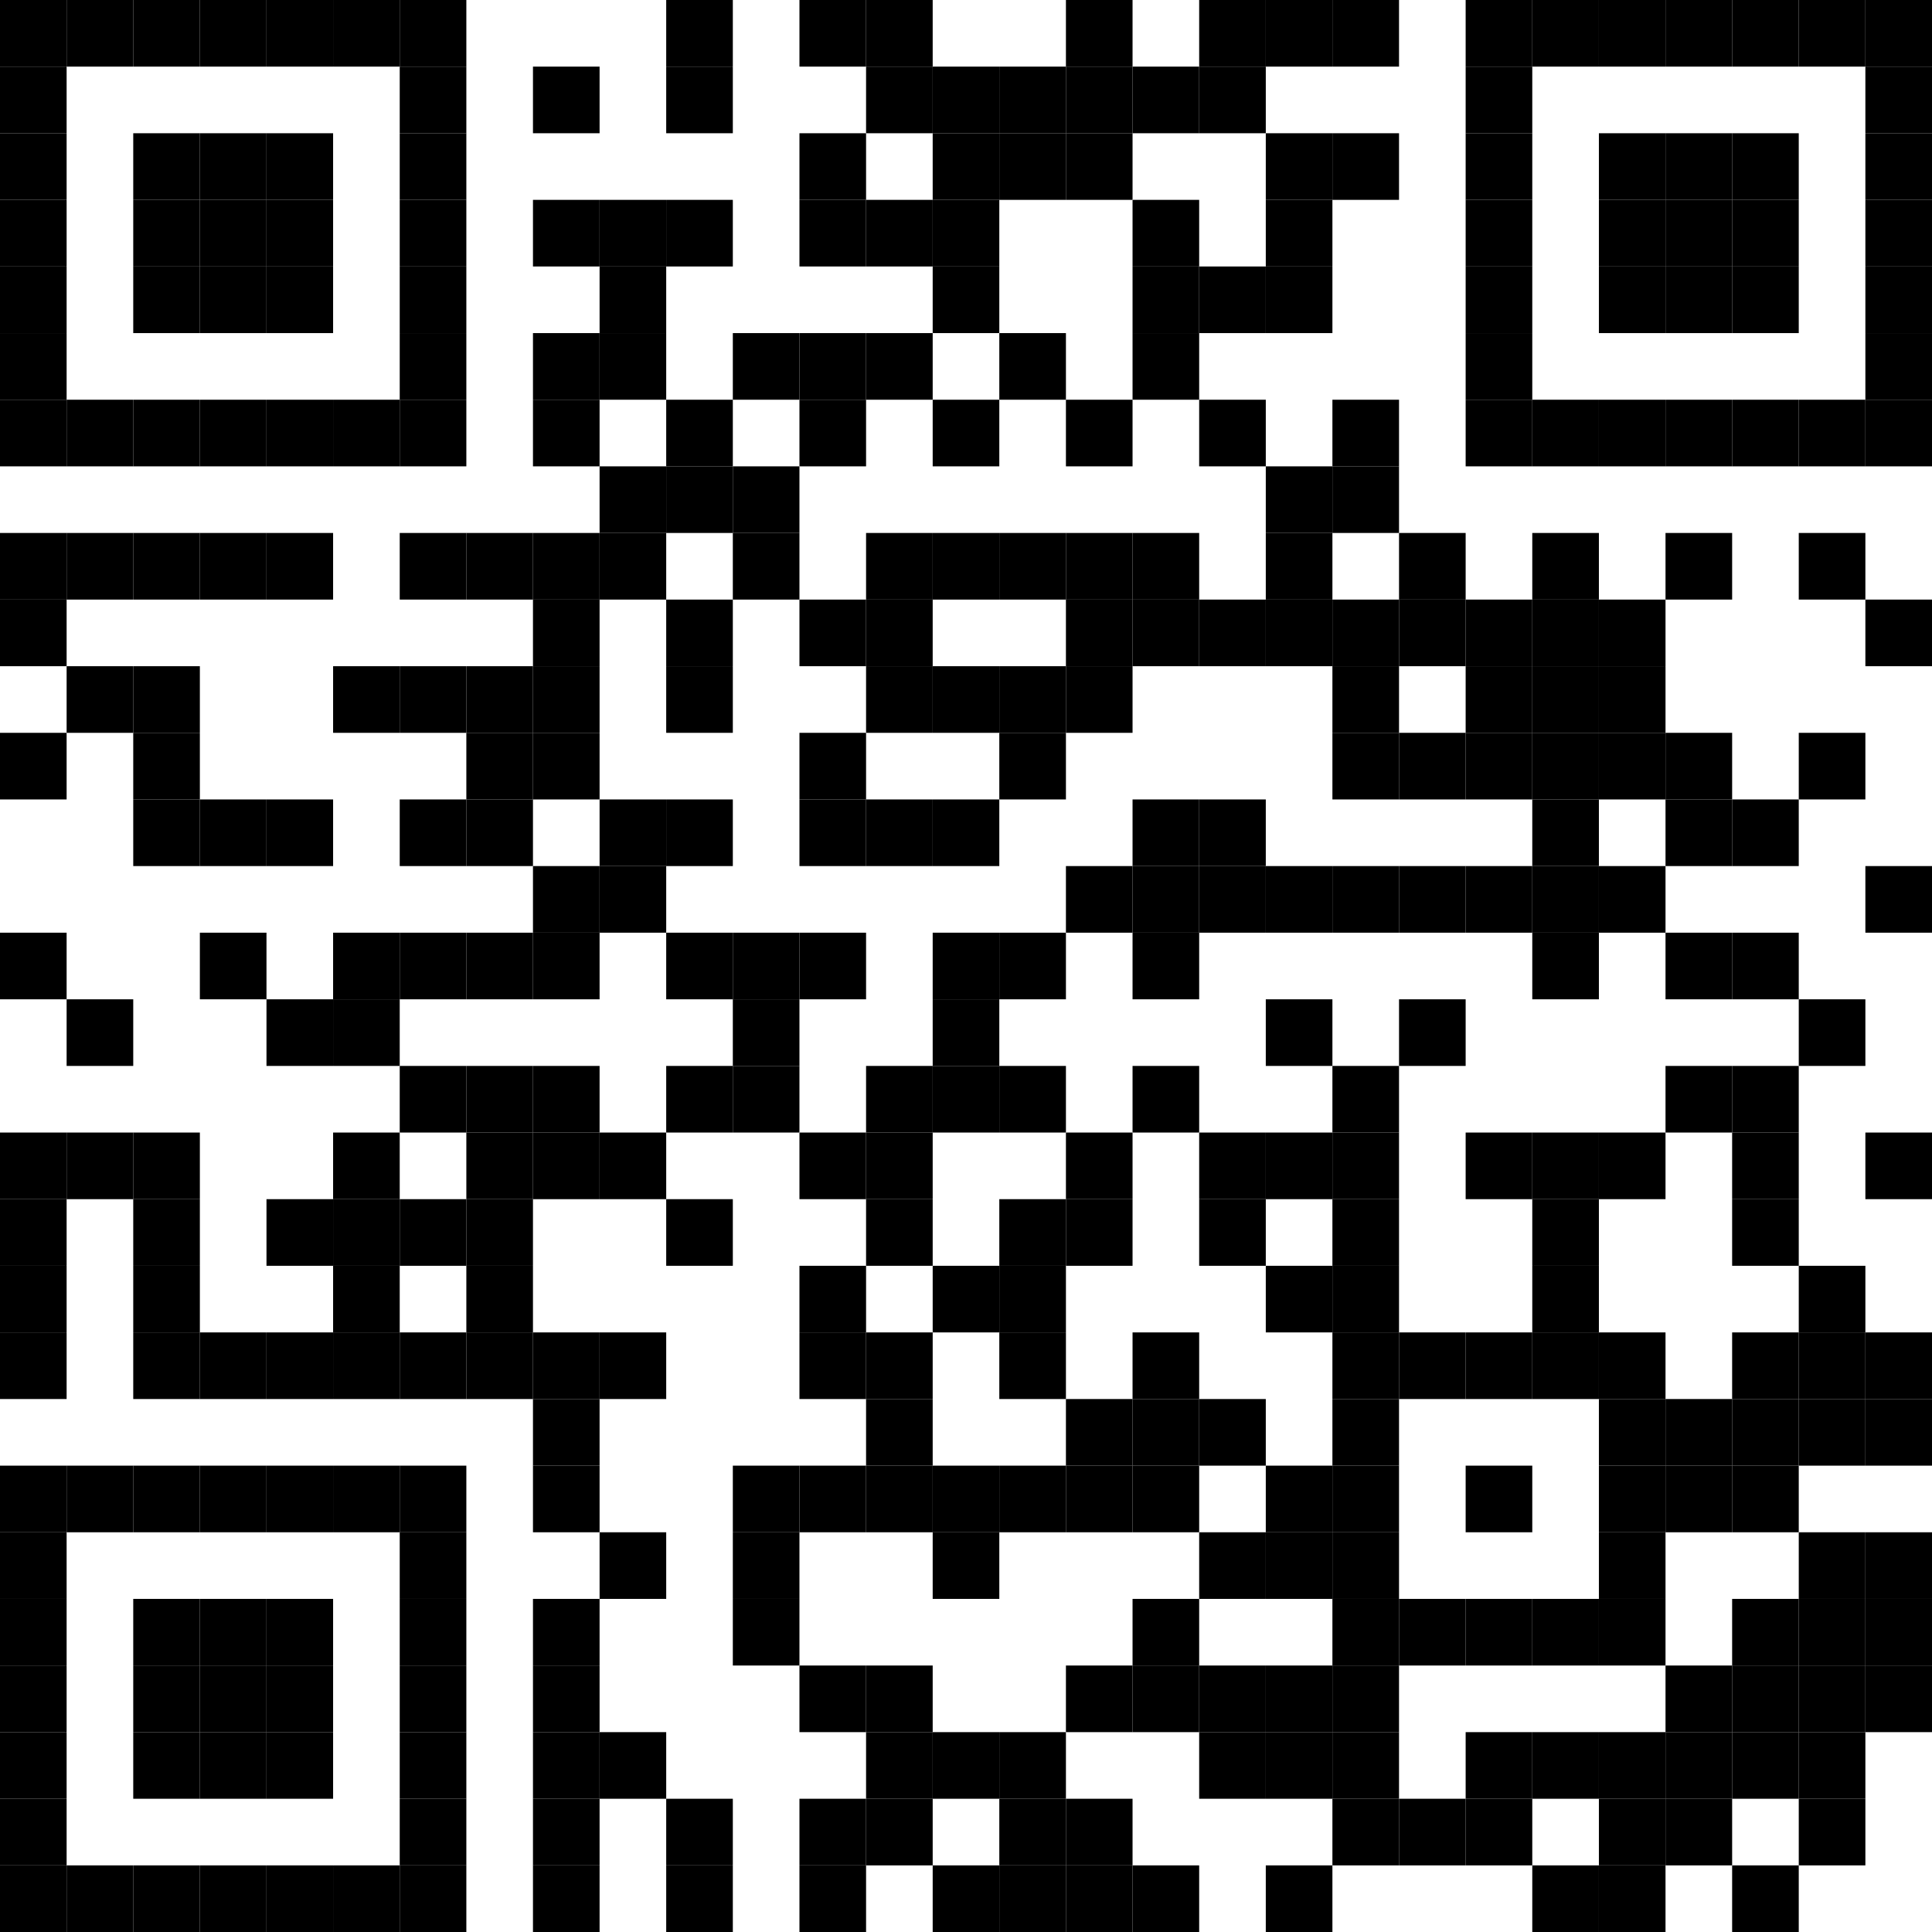 <?xml version="1.0" encoding="UTF-8"?>
<svg version="1.1" baseProfile="tiny" xmlns="http://www.w3.org/2000/svg" width="348" height="348">
<rect shape-rendering="optimizeSpeed"  x="0" y="0" width="348" height="348" fill="white" />
<rect shape-rendering="optimizeSpeed"  x="0" y="0" width="12" height="12" fill="black" />
<rect shape-rendering="optimizeSpeed"  x="12" y="0" width="12" height="12" fill="black" />
<rect shape-rendering="optimizeSpeed"  x="24" y="0" width="12" height="12" fill="black" />
<rect shape-rendering="optimizeSpeed"  x="36" y="0" width="12" height="12" fill="black" />
<rect shape-rendering="optimizeSpeed"  x="48" y="0" width="12" height="12" fill="black" />
<rect shape-rendering="optimizeSpeed"  x="60" y="0" width="12" height="12" fill="black" />
<rect shape-rendering="optimizeSpeed"  x="72" y="0" width="12" height="12" fill="black" />
<rect shape-rendering="optimizeSpeed"  x="120" y="0" width="12" height="12" fill="black" />
<rect shape-rendering="optimizeSpeed"  x="144" y="0" width="12" height="12" fill="black" />
<rect shape-rendering="optimizeSpeed"  x="156" y="0" width="12" height="12" fill="black" />
<rect shape-rendering="optimizeSpeed"  x="192" y="0" width="12" height="12" fill="black" />
<rect shape-rendering="optimizeSpeed"  x="216" y="0" width="12" height="12" fill="black" />
<rect shape-rendering="optimizeSpeed"  x="228" y="0" width="12" height="12" fill="black" />
<rect shape-rendering="optimizeSpeed"  x="240" y="0" width="12" height="12" fill="black" />
<rect shape-rendering="optimizeSpeed"  x="264" y="0" width="12" height="12" fill="black" />
<rect shape-rendering="optimizeSpeed"  x="276" y="0" width="12" height="12" fill="black" />
<rect shape-rendering="optimizeSpeed"  x="288" y="0" width="12" height="12" fill="black" />
<rect shape-rendering="optimizeSpeed"  x="300" y="0" width="12" height="12" fill="black" />
<rect shape-rendering="optimizeSpeed"  x="312" y="0" width="12" height="12" fill="black" />
<rect shape-rendering="optimizeSpeed"  x="324" y="0" width="12" height="12" fill="black" />
<rect shape-rendering="optimizeSpeed"  x="336" y="0" width="12" height="12" fill="black" />
<rect shape-rendering="optimizeSpeed"  x="0" y="12" width="12" height="12" fill="black" />
<rect shape-rendering="optimizeSpeed"  x="72" y="12" width="12" height="12" fill="black" />
<rect shape-rendering="optimizeSpeed"  x="96" y="12" width="12" height="12" fill="black" />
<rect shape-rendering="optimizeSpeed"  x="120" y="12" width="12" height="12" fill="black" />
<rect shape-rendering="optimizeSpeed"  x="156" y="12" width="12" height="12" fill="black" />
<rect shape-rendering="optimizeSpeed"  x="168" y="12" width="12" height="12" fill="black" />
<rect shape-rendering="optimizeSpeed"  x="180" y="12" width="12" height="12" fill="black" />
<rect shape-rendering="optimizeSpeed"  x="192" y="12" width="12" height="12" fill="black" />
<rect shape-rendering="optimizeSpeed"  x="204" y="12" width="12" height="12" fill="black" />
<rect shape-rendering="optimizeSpeed"  x="216" y="12" width="12" height="12" fill="black" />
<rect shape-rendering="optimizeSpeed"  x="264" y="12" width="12" height="12" fill="black" />
<rect shape-rendering="optimizeSpeed"  x="336" y="12" width="12" height="12" fill="black" />
<rect shape-rendering="optimizeSpeed"  x="0" y="24" width="12" height="12" fill="black" />
<rect shape-rendering="optimizeSpeed"  x="24" y="24" width="12" height="12" fill="black" />
<rect shape-rendering="optimizeSpeed"  x="36" y="24" width="12" height="12" fill="black" />
<rect shape-rendering="optimizeSpeed"  x="48" y="24" width="12" height="12" fill="black" />
<rect shape-rendering="optimizeSpeed"  x="72" y="24" width="12" height="12" fill="black" />
<rect shape-rendering="optimizeSpeed"  x="144" y="24" width="12" height="12" fill="black" />
<rect shape-rendering="optimizeSpeed"  x="168" y="24" width="12" height="12" fill="black" />
<rect shape-rendering="optimizeSpeed"  x="180" y="24" width="12" height="12" fill="black" />
<rect shape-rendering="optimizeSpeed"  x="192" y="24" width="12" height="12" fill="black" />
<rect shape-rendering="optimizeSpeed"  x="228" y="24" width="12" height="12" fill="black" />
<rect shape-rendering="optimizeSpeed"  x="240" y="24" width="12" height="12" fill="black" />
<rect shape-rendering="optimizeSpeed"  x="264" y="24" width="12" height="12" fill="black" />
<rect shape-rendering="optimizeSpeed"  x="288" y="24" width="12" height="12" fill="black" />
<rect shape-rendering="optimizeSpeed"  x="300" y="24" width="12" height="12" fill="black" />
<rect shape-rendering="optimizeSpeed"  x="312" y="24" width="12" height="12" fill="black" />
<rect shape-rendering="optimizeSpeed"  x="336" y="24" width="12" height="12" fill="black" />
<rect shape-rendering="optimizeSpeed"  x="0" y="36" width="12" height="12" fill="black" />
<rect shape-rendering="optimizeSpeed"  x="24" y="36" width="12" height="12" fill="black" />
<rect shape-rendering="optimizeSpeed"  x="36" y="36" width="12" height="12" fill="black" />
<rect shape-rendering="optimizeSpeed"  x="48" y="36" width="12" height="12" fill="black" />
<rect shape-rendering="optimizeSpeed"  x="72" y="36" width="12" height="12" fill="black" />
<rect shape-rendering="optimizeSpeed"  x="96" y="36" width="12" height="12" fill="black" />
<rect shape-rendering="optimizeSpeed"  x="108" y="36" width="12" height="12" fill="black" />
<rect shape-rendering="optimizeSpeed"  x="120" y="36" width="12" height="12" fill="black" />
<rect shape-rendering="optimizeSpeed"  x="144" y="36" width="12" height="12" fill="black" />
<rect shape-rendering="optimizeSpeed"  x="156" y="36" width="12" height="12" fill="black" />
<rect shape-rendering="optimizeSpeed"  x="168" y="36" width="12" height="12" fill="black" />
<rect shape-rendering="optimizeSpeed"  x="204" y="36" width="12" height="12" fill="black" />
<rect shape-rendering="optimizeSpeed"  x="228" y="36" width="12" height="12" fill="black" />
<rect shape-rendering="optimizeSpeed"  x="264" y="36" width="12" height="12" fill="black" />
<rect shape-rendering="optimizeSpeed"  x="288" y="36" width="12" height="12" fill="black" />
<rect shape-rendering="optimizeSpeed"  x="300" y="36" width="12" height="12" fill="black" />
<rect shape-rendering="optimizeSpeed"  x="312" y="36" width="12" height="12" fill="black" />
<rect shape-rendering="optimizeSpeed"  x="336" y="36" width="12" height="12" fill="black" />
<rect shape-rendering="optimizeSpeed"  x="0" y="48" width="12" height="12" fill="black" />
<rect shape-rendering="optimizeSpeed"  x="24" y="48" width="12" height="12" fill="black" />
<rect shape-rendering="optimizeSpeed"  x="36" y="48" width="12" height="12" fill="black" />
<rect shape-rendering="optimizeSpeed"  x="48" y="48" width="12" height="12" fill="black" />
<rect shape-rendering="optimizeSpeed"  x="72" y="48" width="12" height="12" fill="black" />
<rect shape-rendering="optimizeSpeed"  x="108" y="48" width="12" height="12" fill="black" />
<rect shape-rendering="optimizeSpeed"  x="168" y="48" width="12" height="12" fill="black" />
<rect shape-rendering="optimizeSpeed"  x="204" y="48" width="12" height="12" fill="black" />
<rect shape-rendering="optimizeSpeed"  x="216" y="48" width="12" height="12" fill="black" />
<rect shape-rendering="optimizeSpeed"  x="228" y="48" width="12" height="12" fill="black" />
<rect shape-rendering="optimizeSpeed"  x="264" y="48" width="12" height="12" fill="black" />
<rect shape-rendering="optimizeSpeed"  x="288" y="48" width="12" height="12" fill="black" />
<rect shape-rendering="optimizeSpeed"  x="300" y="48" width="12" height="12" fill="black" />
<rect shape-rendering="optimizeSpeed"  x="312" y="48" width="12" height="12" fill="black" />
<rect shape-rendering="optimizeSpeed"  x="336" y="48" width="12" height="12" fill="black" />
<rect shape-rendering="optimizeSpeed"  x="0" y="60" width="12" height="12" fill="black" />
<rect shape-rendering="optimizeSpeed"  x="72" y="60" width="12" height="12" fill="black" />
<rect shape-rendering="optimizeSpeed"  x="96" y="60" width="12" height="12" fill="black" />
<rect shape-rendering="optimizeSpeed"  x="108" y="60" width="12" height="12" fill="black" />
<rect shape-rendering="optimizeSpeed"  x="132" y="60" width="12" height="12" fill="black" />
<rect shape-rendering="optimizeSpeed"  x="144" y="60" width="12" height="12" fill="black" />
<rect shape-rendering="optimizeSpeed"  x="156" y="60" width="12" height="12" fill="black" />
<rect shape-rendering="optimizeSpeed"  x="180" y="60" width="12" height="12" fill="black" />
<rect shape-rendering="optimizeSpeed"  x="204" y="60" width="12" height="12" fill="black" />
<rect shape-rendering="optimizeSpeed"  x="264" y="60" width="12" height="12" fill="black" />
<rect shape-rendering="optimizeSpeed"  x="336" y="60" width="12" height="12" fill="black" />
<rect shape-rendering="optimizeSpeed"  x="0" y="72" width="12" height="12" fill="black" />
<rect shape-rendering="optimizeSpeed"  x="12" y="72" width="12" height="12" fill="black" />
<rect shape-rendering="optimizeSpeed"  x="24" y="72" width="12" height="12" fill="black" />
<rect shape-rendering="optimizeSpeed"  x="36" y="72" width="12" height="12" fill="black" />
<rect shape-rendering="optimizeSpeed"  x="48" y="72" width="12" height="12" fill="black" />
<rect shape-rendering="optimizeSpeed"  x="60" y="72" width="12" height="12" fill="black" />
<rect shape-rendering="optimizeSpeed"  x="72" y="72" width="12" height="12" fill="black" />
<rect shape-rendering="optimizeSpeed"  x="96" y="72" width="12" height="12" fill="black" />
<rect shape-rendering="optimizeSpeed"  x="120" y="72" width="12" height="12" fill="black" />
<rect shape-rendering="optimizeSpeed"  x="144" y="72" width="12" height="12" fill="black" />
<rect shape-rendering="optimizeSpeed"  x="168" y="72" width="12" height="12" fill="black" />
<rect shape-rendering="optimizeSpeed"  x="192" y="72" width="12" height="12" fill="black" />
<rect shape-rendering="optimizeSpeed"  x="216" y="72" width="12" height="12" fill="black" />
<rect shape-rendering="optimizeSpeed"  x="240" y="72" width="12" height="12" fill="black" />
<rect shape-rendering="optimizeSpeed"  x="264" y="72" width="12" height="12" fill="black" />
<rect shape-rendering="optimizeSpeed"  x="276" y="72" width="12" height="12" fill="black" />
<rect shape-rendering="optimizeSpeed"  x="288" y="72" width="12" height="12" fill="black" />
<rect shape-rendering="optimizeSpeed"  x="300" y="72" width="12" height="12" fill="black" />
<rect shape-rendering="optimizeSpeed"  x="312" y="72" width="12" height="12" fill="black" />
<rect shape-rendering="optimizeSpeed"  x="324" y="72" width="12" height="12" fill="black" />
<rect shape-rendering="optimizeSpeed"  x="336" y="72" width="12" height="12" fill="black" />
<rect shape-rendering="optimizeSpeed"  x="108" y="84" width="12" height="12" fill="black" />
<rect shape-rendering="optimizeSpeed"  x="120" y="84" width="12" height="12" fill="black" />
<rect shape-rendering="optimizeSpeed"  x="132" y="84" width="12" height="12" fill="black" />
<rect shape-rendering="optimizeSpeed"  x="228" y="84" width="12" height="12" fill="black" />
<rect shape-rendering="optimizeSpeed"  x="240" y="84" width="12" height="12" fill="black" />
<rect shape-rendering="optimizeSpeed"  x="0" y="96" width="12" height="12" fill="black" />
<rect shape-rendering="optimizeSpeed"  x="12" y="96" width="12" height="12" fill="black" />
<rect shape-rendering="optimizeSpeed"  x="24" y="96" width="12" height="12" fill="black" />
<rect shape-rendering="optimizeSpeed"  x="36" y="96" width="12" height="12" fill="black" />
<rect shape-rendering="optimizeSpeed"  x="48" y="96" width="12" height="12" fill="black" />
<rect shape-rendering="optimizeSpeed"  x="72" y="96" width="12" height="12" fill="black" />
<rect shape-rendering="optimizeSpeed"  x="84" y="96" width="12" height="12" fill="black" />
<rect shape-rendering="optimizeSpeed"  x="96" y="96" width="12" height="12" fill="black" />
<rect shape-rendering="optimizeSpeed"  x="108" y="96" width="12" height="12" fill="black" />
<rect shape-rendering="optimizeSpeed"  x="132" y="96" width="12" height="12" fill="black" />
<rect shape-rendering="optimizeSpeed"  x="156" y="96" width="12" height="12" fill="black" />
<rect shape-rendering="optimizeSpeed"  x="168" y="96" width="12" height="12" fill="black" />
<rect shape-rendering="optimizeSpeed"  x="180" y="96" width="12" height="12" fill="black" />
<rect shape-rendering="optimizeSpeed"  x="192" y="96" width="12" height="12" fill="black" />
<rect shape-rendering="optimizeSpeed"  x="204" y="96" width="12" height="12" fill="black" />
<rect shape-rendering="optimizeSpeed"  x="228" y="96" width="12" height="12" fill="black" />
<rect shape-rendering="optimizeSpeed"  x="252" y="96" width="12" height="12" fill="black" />
<rect shape-rendering="optimizeSpeed"  x="276" y="96" width="12" height="12" fill="black" />
<rect shape-rendering="optimizeSpeed"  x="300" y="96" width="12" height="12" fill="black" />
<rect shape-rendering="optimizeSpeed"  x="324" y="96" width="12" height="12" fill="black" />
<rect shape-rendering="optimizeSpeed"  x="0" y="108" width="12" height="12" fill="black" />
<rect shape-rendering="optimizeSpeed"  x="96" y="108" width="12" height="12" fill="black" />
<rect shape-rendering="optimizeSpeed"  x="120" y="108" width="12" height="12" fill="black" />
<rect shape-rendering="optimizeSpeed"  x="144" y="108" width="12" height="12" fill="black" />
<rect shape-rendering="optimizeSpeed"  x="156" y="108" width="12" height="12" fill="black" />
<rect shape-rendering="optimizeSpeed"  x="192" y="108" width="12" height="12" fill="black" />
<rect shape-rendering="optimizeSpeed"  x="204" y="108" width="12" height="12" fill="black" />
<rect shape-rendering="optimizeSpeed"  x="216" y="108" width="12" height="12" fill="black" />
<rect shape-rendering="optimizeSpeed"  x="228" y="108" width="12" height="12" fill="black" />
<rect shape-rendering="optimizeSpeed"  x="240" y="108" width="12" height="12" fill="black" />
<rect shape-rendering="optimizeSpeed"  x="252" y="108" width="12" height="12" fill="black" />
<rect shape-rendering="optimizeSpeed"  x="264" y="108" width="12" height="12" fill="black" />
<rect shape-rendering="optimizeSpeed"  x="276" y="108" width="12" height="12" fill="black" />
<rect shape-rendering="optimizeSpeed"  x="288" y="108" width="12" height="12" fill="black" />
<rect shape-rendering="optimizeSpeed"  x="336" y="108" width="12" height="12" fill="black" />
<rect shape-rendering="optimizeSpeed"  x="12" y="120" width="12" height="12" fill="black" />
<rect shape-rendering="optimizeSpeed"  x="24" y="120" width="12" height="12" fill="black" />
<rect shape-rendering="optimizeSpeed"  x="60" y="120" width="12" height="12" fill="black" />
<rect shape-rendering="optimizeSpeed"  x="72" y="120" width="12" height="12" fill="black" />
<rect shape-rendering="optimizeSpeed"  x="84" y="120" width="12" height="12" fill="black" />
<rect shape-rendering="optimizeSpeed"  x="96" y="120" width="12" height="12" fill="black" />
<rect shape-rendering="optimizeSpeed"  x="120" y="120" width="12" height="12" fill="black" />
<rect shape-rendering="optimizeSpeed"  x="156" y="120" width="12" height="12" fill="black" />
<rect shape-rendering="optimizeSpeed"  x="168" y="120" width="12" height="12" fill="black" />
<rect shape-rendering="optimizeSpeed"  x="180" y="120" width="12" height="12" fill="black" />
<rect shape-rendering="optimizeSpeed"  x="192" y="120" width="12" height="12" fill="black" />
<rect shape-rendering="optimizeSpeed"  x="240" y="120" width="12" height="12" fill="black" />
<rect shape-rendering="optimizeSpeed"  x="264" y="120" width="12" height="12" fill="black" />
<rect shape-rendering="optimizeSpeed"  x="276" y="120" width="12" height="12" fill="black" />
<rect shape-rendering="optimizeSpeed"  x="288" y="120" width="12" height="12" fill="black" />
<rect shape-rendering="optimizeSpeed"  x="0" y="132" width="12" height="12" fill="black" />
<rect shape-rendering="optimizeSpeed"  x="24" y="132" width="12" height="12" fill="black" />
<rect shape-rendering="optimizeSpeed"  x="84" y="132" width="12" height="12" fill="black" />
<rect shape-rendering="optimizeSpeed"  x="96" y="132" width="12" height="12" fill="black" />
<rect shape-rendering="optimizeSpeed"  x="144" y="132" width="12" height="12" fill="black" />
<rect shape-rendering="optimizeSpeed"  x="180" y="132" width="12" height="12" fill="black" />
<rect shape-rendering="optimizeSpeed"  x="240" y="132" width="12" height="12" fill="black" />
<rect shape-rendering="optimizeSpeed"  x="252" y="132" width="12" height="12" fill="black" />
<rect shape-rendering="optimizeSpeed"  x="264" y="132" width="12" height="12" fill="black" />
<rect shape-rendering="optimizeSpeed"  x="276" y="132" width="12" height="12" fill="black" />
<rect shape-rendering="optimizeSpeed"  x="288" y="132" width="12" height="12" fill="black" />
<rect shape-rendering="optimizeSpeed"  x="300" y="132" width="12" height="12" fill="black" />
<rect shape-rendering="optimizeSpeed"  x="324" y="132" width="12" height="12" fill="black" />
<rect shape-rendering="optimizeSpeed"  x="24" y="144" width="12" height="12" fill="black" />
<rect shape-rendering="optimizeSpeed"  x="36" y="144" width="12" height="12" fill="black" />
<rect shape-rendering="optimizeSpeed"  x="48" y="144" width="12" height="12" fill="black" />
<rect shape-rendering="optimizeSpeed"  x="72" y="144" width="12" height="12" fill="black" />
<rect shape-rendering="optimizeSpeed"  x="84" y="144" width="12" height="12" fill="black" />
<rect shape-rendering="optimizeSpeed"  x="108" y="144" width="12" height="12" fill="black" />
<rect shape-rendering="optimizeSpeed"  x="120" y="144" width="12" height="12" fill="black" />
<rect shape-rendering="optimizeSpeed"  x="144" y="144" width="12" height="12" fill="black" />
<rect shape-rendering="optimizeSpeed"  x="156" y="144" width="12" height="12" fill="black" />
<rect shape-rendering="optimizeSpeed"  x="168" y="144" width="12" height="12" fill="black" />
<rect shape-rendering="optimizeSpeed"  x="204" y="144" width="12" height="12" fill="black" />
<rect shape-rendering="optimizeSpeed"  x="216" y="144" width="12" height="12" fill="black" />
<rect shape-rendering="optimizeSpeed"  x="276" y="144" width="12" height="12" fill="black" />
<rect shape-rendering="optimizeSpeed"  x="300" y="144" width="12" height="12" fill="black" />
<rect shape-rendering="optimizeSpeed"  x="312" y="144" width="12" height="12" fill="black" />
<rect shape-rendering="optimizeSpeed"  x="96" y="156" width="12" height="12" fill="black" />
<rect shape-rendering="optimizeSpeed"  x="108" y="156" width="12" height="12" fill="black" />
<rect shape-rendering="optimizeSpeed"  x="192" y="156" width="12" height="12" fill="black" />
<rect shape-rendering="optimizeSpeed"  x="204" y="156" width="12" height="12" fill="black" />
<rect shape-rendering="optimizeSpeed"  x="216" y="156" width="12" height="12" fill="black" />
<rect shape-rendering="optimizeSpeed"  x="228" y="156" width="12" height="12" fill="black" />
<rect shape-rendering="optimizeSpeed"  x="240" y="156" width="12" height="12" fill="black" />
<rect shape-rendering="optimizeSpeed"  x="252" y="156" width="12" height="12" fill="black" />
<rect shape-rendering="optimizeSpeed"  x="264" y="156" width="12" height="12" fill="black" />
<rect shape-rendering="optimizeSpeed"  x="276" y="156" width="12" height="12" fill="black" />
<rect shape-rendering="optimizeSpeed"  x="288" y="156" width="12" height="12" fill="black" />
<rect shape-rendering="optimizeSpeed"  x="336" y="156" width="12" height="12" fill="black" />
<rect shape-rendering="optimizeSpeed"  x="0" y="168" width="12" height="12" fill="black" />
<rect shape-rendering="optimizeSpeed"  x="36" y="168" width="12" height="12" fill="black" />
<rect shape-rendering="optimizeSpeed"  x="60" y="168" width="12" height="12" fill="black" />
<rect shape-rendering="optimizeSpeed"  x="72" y="168" width="12" height="12" fill="black" />
<rect shape-rendering="optimizeSpeed"  x="84" y="168" width="12" height="12" fill="black" />
<rect shape-rendering="optimizeSpeed"  x="96" y="168" width="12" height="12" fill="black" />
<rect shape-rendering="optimizeSpeed"  x="120" y="168" width="12" height="12" fill="black" />
<rect shape-rendering="optimizeSpeed"  x="132" y="168" width="12" height="12" fill="black" />
<rect shape-rendering="optimizeSpeed"  x="144" y="168" width="12" height="12" fill="black" />
<rect shape-rendering="optimizeSpeed"  x="168" y="168" width="12" height="12" fill="black" />
<rect shape-rendering="optimizeSpeed"  x="180" y="168" width="12" height="12" fill="black" />
<rect shape-rendering="optimizeSpeed"  x="204" y="168" width="12" height="12" fill="black" />
<rect shape-rendering="optimizeSpeed"  x="276" y="168" width="12" height="12" fill="black" />
<rect shape-rendering="optimizeSpeed"  x="300" y="168" width="12" height="12" fill="black" />
<rect shape-rendering="optimizeSpeed"  x="312" y="168" width="12" height="12" fill="black" />
<rect shape-rendering="optimizeSpeed"  x="12" y="180" width="12" height="12" fill="black" />
<rect shape-rendering="optimizeSpeed"  x="48" y="180" width="12" height="12" fill="black" />
<rect shape-rendering="optimizeSpeed"  x="60" y="180" width="12" height="12" fill="black" />
<rect shape-rendering="optimizeSpeed"  x="132" y="180" width="12" height="12" fill="black" />
<rect shape-rendering="optimizeSpeed"  x="168" y="180" width="12" height="12" fill="black" />
<rect shape-rendering="optimizeSpeed"  x="228" y="180" width="12" height="12" fill="black" />
<rect shape-rendering="optimizeSpeed"  x="252" y="180" width="12" height="12" fill="black" />
<rect shape-rendering="optimizeSpeed"  x="324" y="180" width="12" height="12" fill="black" />
<rect shape-rendering="optimizeSpeed"  x="72" y="192" width="12" height="12" fill="black" />
<rect shape-rendering="optimizeSpeed"  x="84" y="192" width="12" height="12" fill="black" />
<rect shape-rendering="optimizeSpeed"  x="96" y="192" width="12" height="12" fill="black" />
<rect shape-rendering="optimizeSpeed"  x="120" y="192" width="12" height="12" fill="black" />
<rect shape-rendering="optimizeSpeed"  x="132" y="192" width="12" height="12" fill="black" />
<rect shape-rendering="optimizeSpeed"  x="156" y="192" width="12" height="12" fill="black" />
<rect shape-rendering="optimizeSpeed"  x="168" y="192" width="12" height="12" fill="black" />
<rect shape-rendering="optimizeSpeed"  x="180" y="192" width="12" height="12" fill="black" />
<rect shape-rendering="optimizeSpeed"  x="204" y="192" width="12" height="12" fill="black" />
<rect shape-rendering="optimizeSpeed"  x="240" y="192" width="12" height="12" fill="black" />
<rect shape-rendering="optimizeSpeed"  x="300" y="192" width="12" height="12" fill="black" />
<rect shape-rendering="optimizeSpeed"  x="312" y="192" width="12" height="12" fill="black" />
<rect shape-rendering="optimizeSpeed"  x="0" y="204" width="12" height="12" fill="black" />
<rect shape-rendering="optimizeSpeed"  x="12" y="204" width="12" height="12" fill="black" />
<rect shape-rendering="optimizeSpeed"  x="24" y="204" width="12" height="12" fill="black" />
<rect shape-rendering="optimizeSpeed"  x="60" y="204" width="12" height="12" fill="black" />
<rect shape-rendering="optimizeSpeed"  x="84" y="204" width="12" height="12" fill="black" />
<rect shape-rendering="optimizeSpeed"  x="96" y="204" width="12" height="12" fill="black" />
<rect shape-rendering="optimizeSpeed"  x="108" y="204" width="12" height="12" fill="black" />
<rect shape-rendering="optimizeSpeed"  x="144" y="204" width="12" height="12" fill="black" />
<rect shape-rendering="optimizeSpeed"  x="156" y="204" width="12" height="12" fill="black" />
<rect shape-rendering="optimizeSpeed"  x="192" y="204" width="12" height="12" fill="black" />
<rect shape-rendering="optimizeSpeed"  x="216" y="204" width="12" height="12" fill="black" />
<rect shape-rendering="optimizeSpeed"  x="228" y="204" width="12" height="12" fill="black" />
<rect shape-rendering="optimizeSpeed"  x="240" y="204" width="12" height="12" fill="black" />
<rect shape-rendering="optimizeSpeed"  x="264" y="204" width="12" height="12" fill="black" />
<rect shape-rendering="optimizeSpeed"  x="276" y="204" width="12" height="12" fill="black" />
<rect shape-rendering="optimizeSpeed"  x="288" y="204" width="12" height="12" fill="black" />
<rect shape-rendering="optimizeSpeed"  x="312" y="204" width="12" height="12" fill="black" />
<rect shape-rendering="optimizeSpeed"  x="336" y="204" width="12" height="12" fill="black" />
<rect shape-rendering="optimizeSpeed"  x="0" y="216" width="12" height="12" fill="black" />
<rect shape-rendering="optimizeSpeed"  x="24" y="216" width="12" height="12" fill="black" />
<rect shape-rendering="optimizeSpeed"  x="48" y="216" width="12" height="12" fill="black" />
<rect shape-rendering="optimizeSpeed"  x="60" y="216" width="12" height="12" fill="black" />
<rect shape-rendering="optimizeSpeed"  x="72" y="216" width="12" height="12" fill="black" />
<rect shape-rendering="optimizeSpeed"  x="84" y="216" width="12" height="12" fill="black" />
<rect shape-rendering="optimizeSpeed"  x="120" y="216" width="12" height="12" fill="black" />
<rect shape-rendering="optimizeSpeed"  x="156" y="216" width="12" height="12" fill="black" />
<rect shape-rendering="optimizeSpeed"  x="180" y="216" width="12" height="12" fill="black" />
<rect shape-rendering="optimizeSpeed"  x="192" y="216" width="12" height="12" fill="black" />
<rect shape-rendering="optimizeSpeed"  x="216" y="216" width="12" height="12" fill="black" />
<rect shape-rendering="optimizeSpeed"  x="240" y="216" width="12" height="12" fill="black" />
<rect shape-rendering="optimizeSpeed"  x="276" y="216" width="12" height="12" fill="black" />
<rect shape-rendering="optimizeSpeed"  x="312" y="216" width="12" height="12" fill="black" />
<rect shape-rendering="optimizeSpeed"  x="0" y="228" width="12" height="12" fill="black" />
<rect shape-rendering="optimizeSpeed"  x="24" y="228" width="12" height="12" fill="black" />
<rect shape-rendering="optimizeSpeed"  x="60" y="228" width="12" height="12" fill="black" />
<rect shape-rendering="optimizeSpeed"  x="84" y="228" width="12" height="12" fill="black" />
<rect shape-rendering="optimizeSpeed"  x="144" y="228" width="12" height="12" fill="black" />
<rect shape-rendering="optimizeSpeed"  x="168" y="228" width="12" height="12" fill="black" />
<rect shape-rendering="optimizeSpeed"  x="180" y="228" width="12" height="12" fill="black" />
<rect shape-rendering="optimizeSpeed"  x="228" y="228" width="12" height="12" fill="black" />
<rect shape-rendering="optimizeSpeed"  x="240" y="228" width="12" height="12" fill="black" />
<rect shape-rendering="optimizeSpeed"  x="276" y="228" width="12" height="12" fill="black" />
<rect shape-rendering="optimizeSpeed"  x="324" y="228" width="12" height="12" fill="black" />
<rect shape-rendering="optimizeSpeed"  x="0" y="240" width="12" height="12" fill="black" />
<rect shape-rendering="optimizeSpeed"  x="24" y="240" width="12" height="12" fill="black" />
<rect shape-rendering="optimizeSpeed"  x="36" y="240" width="12" height="12" fill="black" />
<rect shape-rendering="optimizeSpeed"  x="48" y="240" width="12" height="12" fill="black" />
<rect shape-rendering="optimizeSpeed"  x="60" y="240" width="12" height="12" fill="black" />
<rect shape-rendering="optimizeSpeed"  x="72" y="240" width="12" height="12" fill="black" />
<rect shape-rendering="optimizeSpeed"  x="84" y="240" width="12" height="12" fill="black" />
<rect shape-rendering="optimizeSpeed"  x="96" y="240" width="12" height="12" fill="black" />
<rect shape-rendering="optimizeSpeed"  x="108" y="240" width="12" height="12" fill="black" />
<rect shape-rendering="optimizeSpeed"  x="144" y="240" width="12" height="12" fill="black" />
<rect shape-rendering="optimizeSpeed"  x="156" y="240" width="12" height="12" fill="black" />
<rect shape-rendering="optimizeSpeed"  x="180" y="240" width="12" height="12" fill="black" />
<rect shape-rendering="optimizeSpeed"  x="204" y="240" width="12" height="12" fill="black" />
<rect shape-rendering="optimizeSpeed"  x="240" y="240" width="12" height="12" fill="black" />
<rect shape-rendering="optimizeSpeed"  x="252" y="240" width="12" height="12" fill="black" />
<rect shape-rendering="optimizeSpeed"  x="264" y="240" width="12" height="12" fill="black" />
<rect shape-rendering="optimizeSpeed"  x="276" y="240" width="12" height="12" fill="black" />
<rect shape-rendering="optimizeSpeed"  x="288" y="240" width="12" height="12" fill="black" />
<rect shape-rendering="optimizeSpeed"  x="312" y="240" width="12" height="12" fill="black" />
<rect shape-rendering="optimizeSpeed"  x="324" y="240" width="12" height="12" fill="black" />
<rect shape-rendering="optimizeSpeed"  x="336" y="240" width="12" height="12" fill="black" />
<rect shape-rendering="optimizeSpeed"  x="96" y="252" width="12" height="12" fill="black" />
<rect shape-rendering="optimizeSpeed"  x="156" y="252" width="12" height="12" fill="black" />
<rect shape-rendering="optimizeSpeed"  x="192" y="252" width="12" height="12" fill="black" />
<rect shape-rendering="optimizeSpeed"  x="204" y="252" width="12" height="12" fill="black" />
<rect shape-rendering="optimizeSpeed"  x="216" y="252" width="12" height="12" fill="black" />
<rect shape-rendering="optimizeSpeed"  x="240" y="252" width="12" height="12" fill="black" />
<rect shape-rendering="optimizeSpeed"  x="288" y="252" width="12" height="12" fill="black" />
<rect shape-rendering="optimizeSpeed"  x="300" y="252" width="12" height="12" fill="black" />
<rect shape-rendering="optimizeSpeed"  x="312" y="252" width="12" height="12" fill="black" />
<rect shape-rendering="optimizeSpeed"  x="324" y="252" width="12" height="12" fill="black" />
<rect shape-rendering="optimizeSpeed"  x="336" y="252" width="12" height="12" fill="black" />
<rect shape-rendering="optimizeSpeed"  x="0" y="264" width="12" height="12" fill="black" />
<rect shape-rendering="optimizeSpeed"  x="12" y="264" width="12" height="12" fill="black" />
<rect shape-rendering="optimizeSpeed"  x="24" y="264" width="12" height="12" fill="black" />
<rect shape-rendering="optimizeSpeed"  x="36" y="264" width="12" height="12" fill="black" />
<rect shape-rendering="optimizeSpeed"  x="48" y="264" width="12" height="12" fill="black" />
<rect shape-rendering="optimizeSpeed"  x="60" y="264" width="12" height="12" fill="black" />
<rect shape-rendering="optimizeSpeed"  x="72" y="264" width="12" height="12" fill="black" />
<rect shape-rendering="optimizeSpeed"  x="96" y="264" width="12" height="12" fill="black" />
<rect shape-rendering="optimizeSpeed"  x="132" y="264" width="12" height="12" fill="black" />
<rect shape-rendering="optimizeSpeed"  x="144" y="264" width="12" height="12" fill="black" />
<rect shape-rendering="optimizeSpeed"  x="156" y="264" width="12" height="12" fill="black" />
<rect shape-rendering="optimizeSpeed"  x="168" y="264" width="12" height="12" fill="black" />
<rect shape-rendering="optimizeSpeed"  x="180" y="264" width="12" height="12" fill="black" />
<rect shape-rendering="optimizeSpeed"  x="192" y="264" width="12" height="12" fill="black" />
<rect shape-rendering="optimizeSpeed"  x="204" y="264" width="12" height="12" fill="black" />
<rect shape-rendering="optimizeSpeed"  x="228" y="264" width="12" height="12" fill="black" />
<rect shape-rendering="optimizeSpeed"  x="240" y="264" width="12" height="12" fill="black" />
<rect shape-rendering="optimizeSpeed"  x="264" y="264" width="12" height="12" fill="black" />
<rect shape-rendering="optimizeSpeed"  x="288" y="264" width="12" height="12" fill="black" />
<rect shape-rendering="optimizeSpeed"  x="300" y="264" width="12" height="12" fill="black" />
<rect shape-rendering="optimizeSpeed"  x="312" y="264" width="12" height="12" fill="black" />
<rect shape-rendering="optimizeSpeed"  x="0" y="276" width="12" height="12" fill="black" />
<rect shape-rendering="optimizeSpeed"  x="72" y="276" width="12" height="12" fill="black" />
<rect shape-rendering="optimizeSpeed"  x="108" y="276" width="12" height="12" fill="black" />
<rect shape-rendering="optimizeSpeed"  x="132" y="276" width="12" height="12" fill="black" />
<rect shape-rendering="optimizeSpeed"  x="168" y="276" width="12" height="12" fill="black" />
<rect shape-rendering="optimizeSpeed"  x="216" y="276" width="12" height="12" fill="black" />
<rect shape-rendering="optimizeSpeed"  x="228" y="276" width="12" height="12" fill="black" />
<rect shape-rendering="optimizeSpeed"  x="240" y="276" width="12" height="12" fill="black" />
<rect shape-rendering="optimizeSpeed"  x="288" y="276" width="12" height="12" fill="black" />
<rect shape-rendering="optimizeSpeed"  x="324" y="276" width="12" height="12" fill="black" />
<rect shape-rendering="optimizeSpeed"  x="336" y="276" width="12" height="12" fill="black" />
<rect shape-rendering="optimizeSpeed"  x="0" y="288" width="12" height="12" fill="black" />
<rect shape-rendering="optimizeSpeed"  x="24" y="288" width="12" height="12" fill="black" />
<rect shape-rendering="optimizeSpeed"  x="36" y="288" width="12" height="12" fill="black" />
<rect shape-rendering="optimizeSpeed"  x="48" y="288" width="12" height="12" fill="black" />
<rect shape-rendering="optimizeSpeed"  x="72" y="288" width="12" height="12" fill="black" />
<rect shape-rendering="optimizeSpeed"  x="96" y="288" width="12" height="12" fill="black" />
<rect shape-rendering="optimizeSpeed"  x="132" y="288" width="12" height="12" fill="black" />
<rect shape-rendering="optimizeSpeed"  x="204" y="288" width="12" height="12" fill="black" />
<rect shape-rendering="optimizeSpeed"  x="240" y="288" width="12" height="12" fill="black" />
<rect shape-rendering="optimizeSpeed"  x="252" y="288" width="12" height="12" fill="black" />
<rect shape-rendering="optimizeSpeed"  x="264" y="288" width="12" height="12" fill="black" />
<rect shape-rendering="optimizeSpeed"  x="276" y="288" width="12" height="12" fill="black" />
<rect shape-rendering="optimizeSpeed"  x="288" y="288" width="12" height="12" fill="black" />
<rect shape-rendering="optimizeSpeed"  x="312" y="288" width="12" height="12" fill="black" />
<rect shape-rendering="optimizeSpeed"  x="324" y="288" width="12" height="12" fill="black" />
<rect shape-rendering="optimizeSpeed"  x="336" y="288" width="12" height="12" fill="black" />
<rect shape-rendering="optimizeSpeed"  x="0" y="300" width="12" height="12" fill="black" />
<rect shape-rendering="optimizeSpeed"  x="24" y="300" width="12" height="12" fill="black" />
<rect shape-rendering="optimizeSpeed"  x="36" y="300" width="12" height="12" fill="black" />
<rect shape-rendering="optimizeSpeed"  x="48" y="300" width="12" height="12" fill="black" />
<rect shape-rendering="optimizeSpeed"  x="72" y="300" width="12" height="12" fill="black" />
<rect shape-rendering="optimizeSpeed"  x="96" y="300" width="12" height="12" fill="black" />
<rect shape-rendering="optimizeSpeed"  x="144" y="300" width="12" height="12" fill="black" />
<rect shape-rendering="optimizeSpeed"  x="156" y="300" width="12" height="12" fill="black" />
<rect shape-rendering="optimizeSpeed"  x="192" y="300" width="12" height="12" fill="black" />
<rect shape-rendering="optimizeSpeed"  x="204" y="300" width="12" height="12" fill="black" />
<rect shape-rendering="optimizeSpeed"  x="216" y="300" width="12" height="12" fill="black" />
<rect shape-rendering="optimizeSpeed"  x="228" y="300" width="12" height="12" fill="black" />
<rect shape-rendering="optimizeSpeed"  x="240" y="300" width="12" height="12" fill="black" />
<rect shape-rendering="optimizeSpeed"  x="300" y="300" width="12" height="12" fill="black" />
<rect shape-rendering="optimizeSpeed"  x="312" y="300" width="12" height="12" fill="black" />
<rect shape-rendering="optimizeSpeed"  x="324" y="300" width="12" height="12" fill="black" />
<rect shape-rendering="optimizeSpeed"  x="336" y="300" width="12" height="12" fill="black" />
<rect shape-rendering="optimizeSpeed"  x="0" y="312" width="12" height="12" fill="black" />
<rect shape-rendering="optimizeSpeed"  x="24" y="312" width="12" height="12" fill="black" />
<rect shape-rendering="optimizeSpeed"  x="36" y="312" width="12" height="12" fill="black" />
<rect shape-rendering="optimizeSpeed"  x="48" y="312" width="12" height="12" fill="black" />
<rect shape-rendering="optimizeSpeed"  x="72" y="312" width="12" height="12" fill="black" />
<rect shape-rendering="optimizeSpeed"  x="96" y="312" width="12" height="12" fill="black" />
<rect shape-rendering="optimizeSpeed"  x="108" y="312" width="12" height="12" fill="black" />
<rect shape-rendering="optimizeSpeed"  x="156" y="312" width="12" height="12" fill="black" />
<rect shape-rendering="optimizeSpeed"  x="168" y="312" width="12" height="12" fill="black" />
<rect shape-rendering="optimizeSpeed"  x="180" y="312" width="12" height="12" fill="black" />
<rect shape-rendering="optimizeSpeed"  x="216" y="312" width="12" height="12" fill="black" />
<rect shape-rendering="optimizeSpeed"  x="228" y="312" width="12" height="12" fill="black" />
<rect shape-rendering="optimizeSpeed"  x="240" y="312" width="12" height="12" fill="black" />
<rect shape-rendering="optimizeSpeed"  x="264" y="312" width="12" height="12" fill="black" />
<rect shape-rendering="optimizeSpeed"  x="276" y="312" width="12" height="12" fill="black" />
<rect shape-rendering="optimizeSpeed"  x="288" y="312" width="12" height="12" fill="black" />
<rect shape-rendering="optimizeSpeed"  x="300" y="312" width="12" height="12" fill="black" />
<rect shape-rendering="optimizeSpeed"  x="312" y="312" width="12" height="12" fill="black" />
<rect shape-rendering="optimizeSpeed"  x="324" y="312" width="12" height="12" fill="black" />
<rect shape-rendering="optimizeSpeed"  x="0" y="324" width="12" height="12" fill="black" />
<rect shape-rendering="optimizeSpeed"  x="72" y="324" width="12" height="12" fill="black" />
<rect shape-rendering="optimizeSpeed"  x="96" y="324" width="12" height="12" fill="black" />
<rect shape-rendering="optimizeSpeed"  x="120" y="324" width="12" height="12" fill="black" />
<rect shape-rendering="optimizeSpeed"  x="144" y="324" width="12" height="12" fill="black" />
<rect shape-rendering="optimizeSpeed"  x="156" y="324" width="12" height="12" fill="black" />
<rect shape-rendering="optimizeSpeed"  x="180" y="324" width="12" height="12" fill="black" />
<rect shape-rendering="optimizeSpeed"  x="192" y="324" width="12" height="12" fill="black" />
<rect shape-rendering="optimizeSpeed"  x="240" y="324" width="12" height="12" fill="black" />
<rect shape-rendering="optimizeSpeed"  x="252" y="324" width="12" height="12" fill="black" />
<rect shape-rendering="optimizeSpeed"  x="264" y="324" width="12" height="12" fill="black" />
<rect shape-rendering="optimizeSpeed"  x="288" y="324" width="12" height="12" fill="black" />
<rect shape-rendering="optimizeSpeed"  x="300" y="324" width="12" height="12" fill="black" />
<rect shape-rendering="optimizeSpeed"  x="324" y="324" width="12" height="12" fill="black" />
<rect shape-rendering="optimizeSpeed"  x="0" y="336" width="12" height="12" fill="black" />
<rect shape-rendering="optimizeSpeed"  x="12" y="336" width="12" height="12" fill="black" />
<rect shape-rendering="optimizeSpeed"  x="24" y="336" width="12" height="12" fill="black" />
<rect shape-rendering="optimizeSpeed"  x="36" y="336" width="12" height="12" fill="black" />
<rect shape-rendering="optimizeSpeed"  x="48" y="336" width="12" height="12" fill="black" />
<rect shape-rendering="optimizeSpeed"  x="60" y="336" width="12" height="12" fill="black" />
<rect shape-rendering="optimizeSpeed"  x="72" y="336" width="12" height="12" fill="black" />
<rect shape-rendering="optimizeSpeed"  x="96" y="336" width="12" height="12" fill="black" />
<rect shape-rendering="optimizeSpeed"  x="120" y="336" width="12" height="12" fill="black" />
<rect shape-rendering="optimizeSpeed"  x="144" y="336" width="12" height="12" fill="black" />
<rect shape-rendering="optimizeSpeed"  x="168" y="336" width="12" height="12" fill="black" />
<rect shape-rendering="optimizeSpeed"  x="180" y="336" width="12" height="12" fill="black" />
<rect shape-rendering="optimizeSpeed"  x="192" y="336" width="12" height="12" fill="black" />
<rect shape-rendering="optimizeSpeed"  x="204" y="336" width="12" height="12" fill="black" />
<rect shape-rendering="optimizeSpeed"  x="228" y="336" width="12" height="12" fill="black" />
<rect shape-rendering="optimizeSpeed"  x="276" y="336" width="12" height="12" fill="black" />
<rect shape-rendering="optimizeSpeed"  x="288" y="336" width="12" height="12" fill="black" />
<rect shape-rendering="optimizeSpeed"  x="312" y="336" width="12" height="12" fill="black" /></svg>
